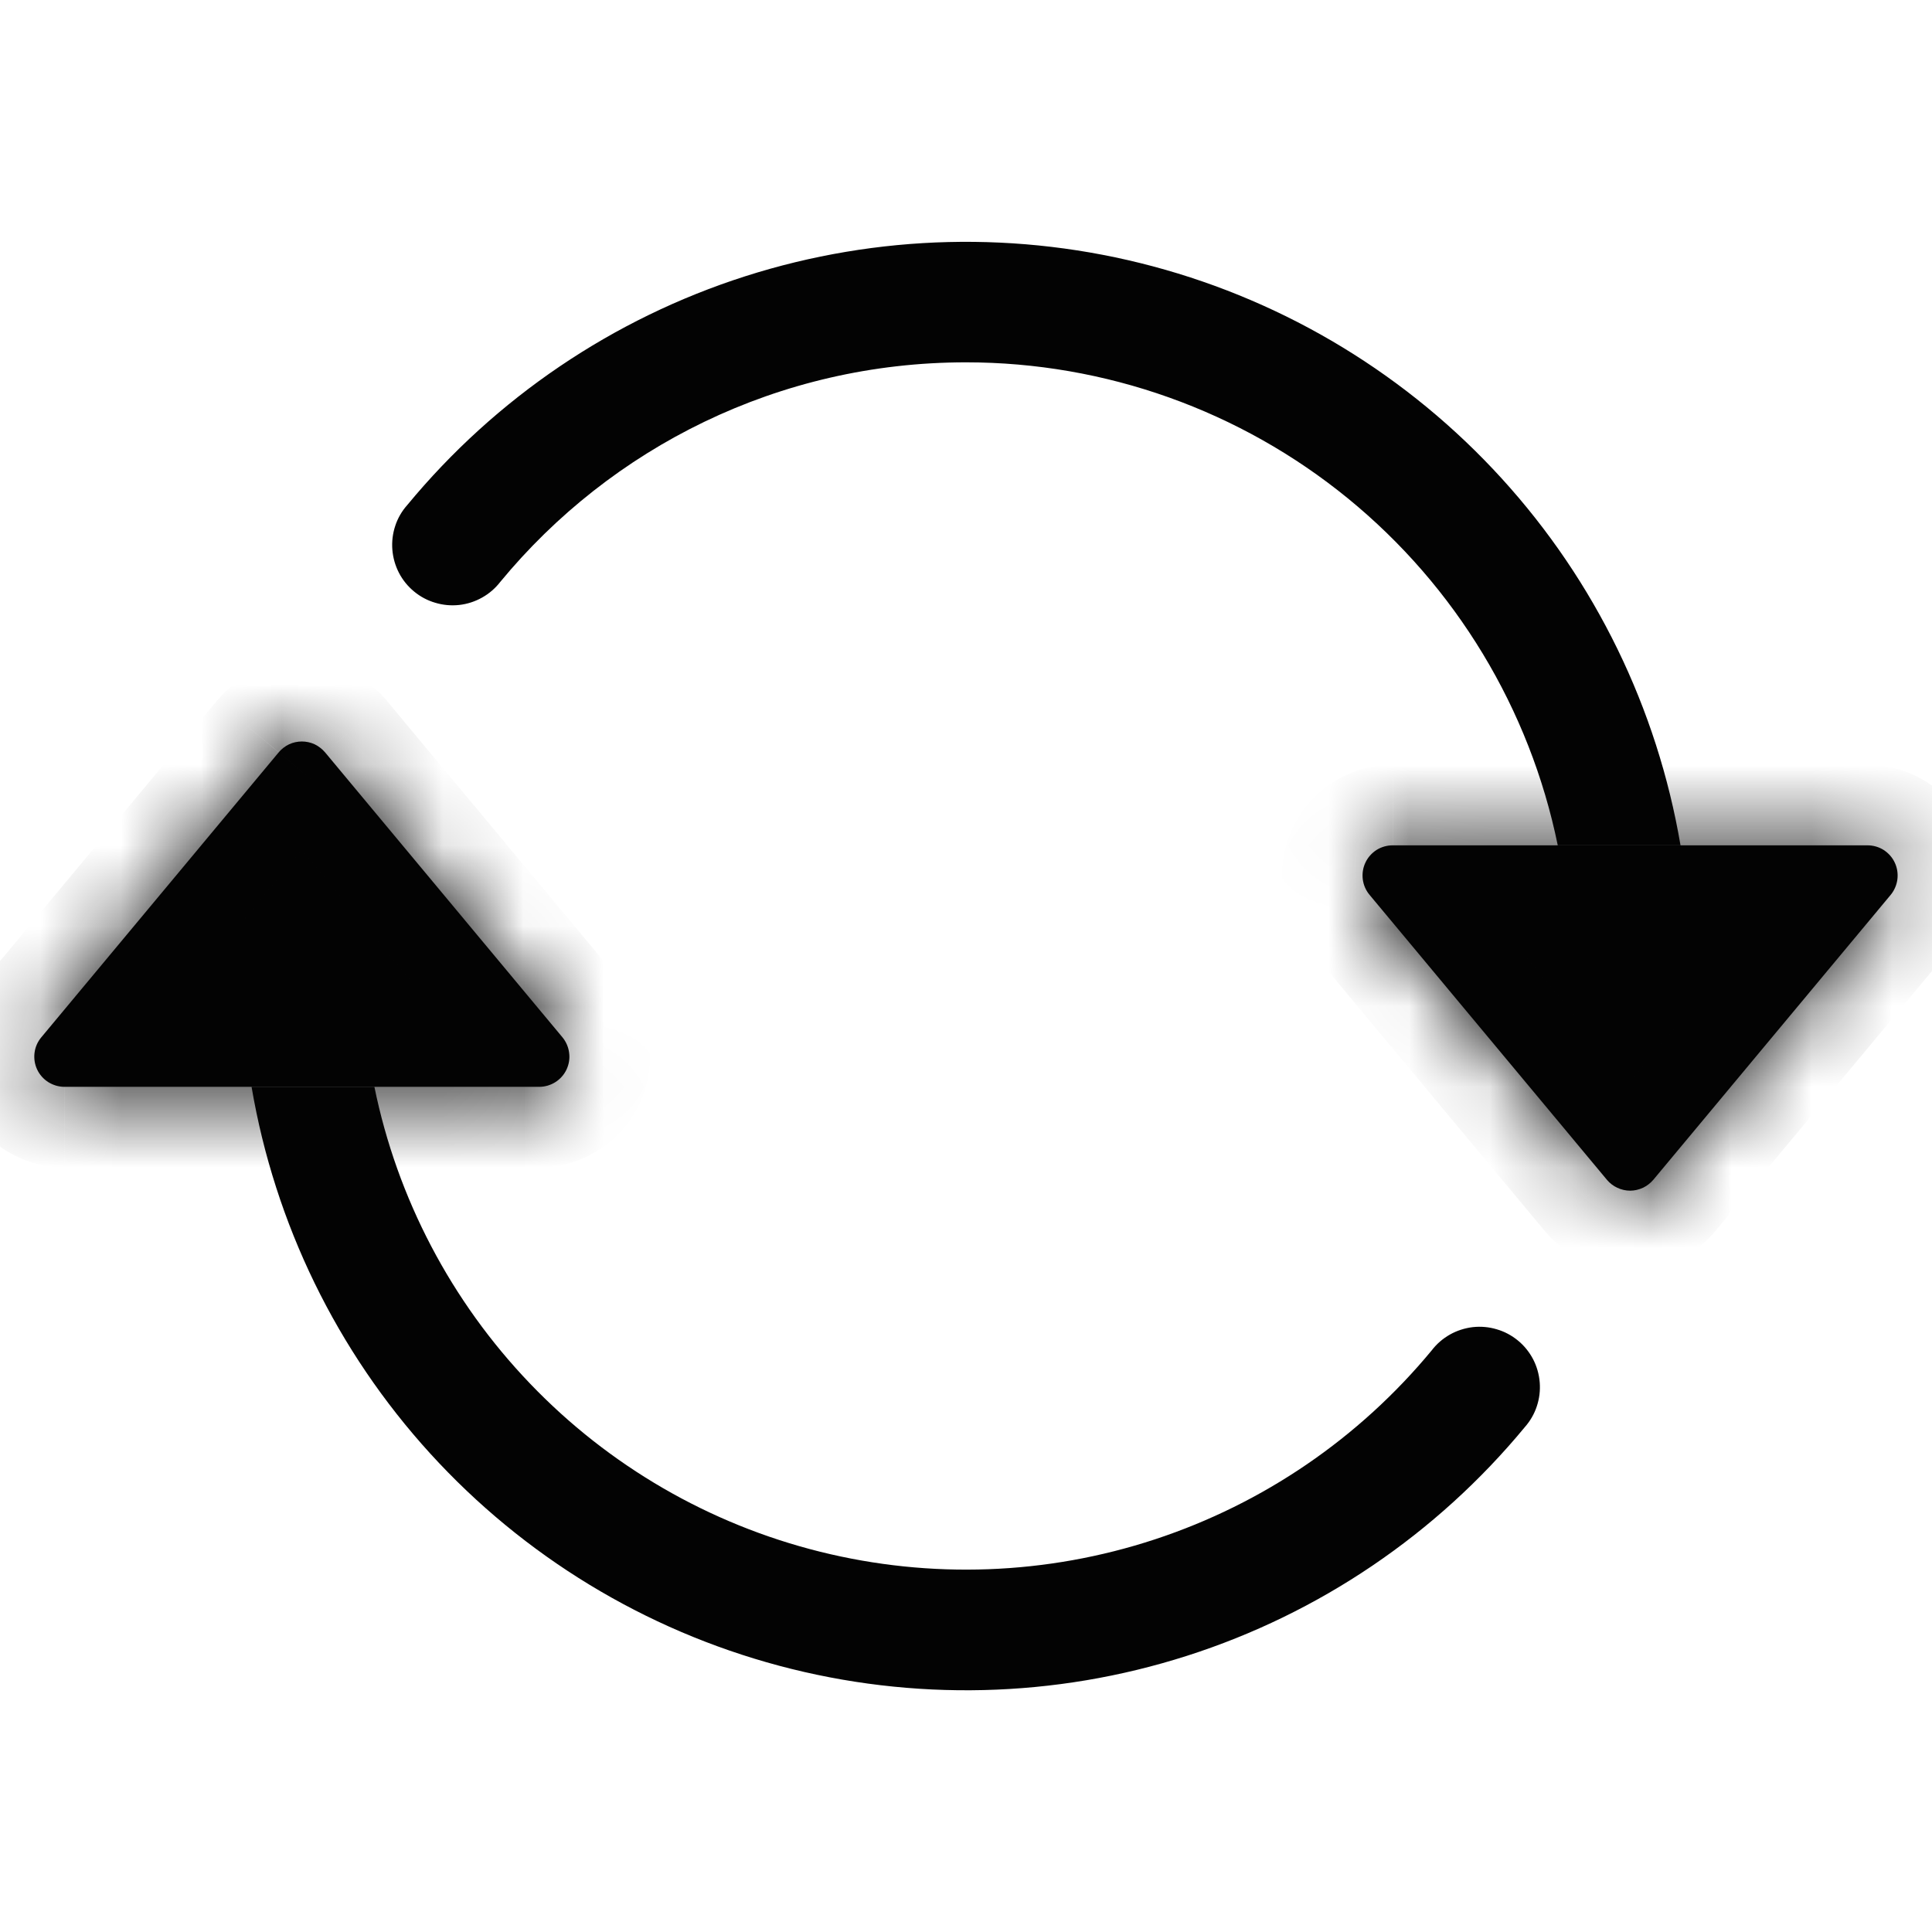 <svg width="24" height="24" viewBox="0 0 24 24" fill="none" xmlns="http://www.w3.org/2000/svg">
<mask id="path-1-inside-1_10031_765" fill="white">
<path d="M17.301 10.501H23.199C23.27 10.501 23.34 10.521 23.4 10.559C23.46 10.598 23.508 10.652 23.538 10.717C23.568 10.781 23.579 10.853 23.57 10.924C23.561 10.994 23.532 11.061 23.487 11.116L20.538 14.656C20.502 14.698 20.458 14.732 20.409 14.755C20.359 14.778 20.305 14.791 20.25 14.791C20.195 14.791 20.14 14.778 20.091 14.755C20.041 14.732 19.997 14.698 19.962 14.656L17.013 11.116C16.967 11.061 16.938 10.994 16.929 10.924C16.92 10.853 16.931 10.781 16.961 10.717C16.991 10.652 17.039 10.598 17.099 10.559C17.16 10.521 17.229 10.501 17.301 10.501ZM0.801 13.501H6.699C6.77 13.501 6.84 13.48 6.9 13.442C6.96 13.404 7.008 13.349 7.038 13.285C7.068 13.22 7.08 13.149 7.07 13.078C7.061 13.007 7.032 12.941 6.987 12.886L4.038 9.346C4.002 9.304 3.958 9.27 3.909 9.246C3.859 9.223 3.805 9.211 3.75 9.211C3.695 9.211 3.64 9.223 3.591 9.246C3.541 9.27 3.497 9.304 3.462 9.346L0.513 12.886C0.467 12.941 0.438 13.007 0.429 13.078C0.42 13.149 0.431 13.22 0.461 13.285C0.491 13.349 0.539 13.404 0.599 13.442C0.66 13.48 0.729 13.501 0.801 13.501Z"/>
</mask>
<path d="M17.301 10.501H23.199C23.27 10.501 23.34 10.521 23.4 10.559C23.46 10.598 23.508 10.652 23.538 10.717C23.568 10.781 23.579 10.853 23.57 10.924C23.561 10.994 23.532 11.061 23.487 11.116L20.538 14.656C20.502 14.698 20.458 14.732 20.409 14.755C20.359 14.778 20.305 14.791 20.25 14.791C20.195 14.791 20.14 14.778 20.091 14.755C20.041 14.732 19.997 14.698 19.962 14.656L17.013 11.116C16.967 11.061 16.938 10.994 16.929 10.924C16.92 10.853 16.931 10.781 16.961 10.717C16.991 10.652 17.039 10.598 17.099 10.559C17.16 10.521 17.229 10.501 17.301 10.501ZM0.801 13.501H6.699C6.77 13.501 6.84 13.48 6.9 13.442C6.96 13.404 7.008 13.349 7.038 13.285C7.068 13.22 7.08 13.149 7.07 13.078C7.061 13.007 7.032 12.941 6.987 12.886L4.038 9.346C4.002 9.304 3.958 9.27 3.909 9.246C3.859 9.223 3.805 9.211 3.75 9.211C3.695 9.211 3.64 9.223 3.591 9.246C3.541 9.27 3.497 9.304 3.462 9.346L0.513 12.886C0.467 12.941 0.438 13.007 0.429 13.078C0.42 13.149 0.431 13.22 0.461 13.285C0.491 13.349 0.539 13.404 0.599 13.442C0.66 13.48 0.729 13.501 0.801 13.501Z" fill="#030303"/>
<path d="M23.199 10.501L23.199 9.501H23.199V10.501ZM23.487 11.116L24.255 11.756L24.255 11.756L23.487 11.116ZM20.538 14.656L21.306 15.296L21.306 15.296L20.538 14.656ZM19.962 14.656L19.193 15.296L19.194 15.296L19.962 14.656ZM17.013 11.116L16.244 11.756L16.244 11.756L17.013 11.116ZM6.699 13.501V14.501H6.699L6.699 13.501ZM6.987 12.886L7.755 12.246L7.755 12.246L6.987 12.886ZM4.038 9.346L4.806 8.706L4.806 8.705L4.038 9.346ZM3.462 9.346L2.694 8.705L2.693 8.706L3.462 9.346ZM0.513 12.886L-0.256 12.246L-0.256 12.246L0.513 12.886ZM17.301 11.501H23.199V9.501H17.301V11.501ZM23.198 11.501C23.079 11.501 22.963 11.467 22.863 11.403L23.937 9.716C23.716 9.575 23.46 9.501 23.199 9.501L23.198 11.501ZM22.863 11.403C22.763 11.339 22.683 11.248 22.633 11.141L24.444 10.293C24.333 10.056 24.157 9.856 23.937 9.716L22.863 11.403ZM22.633 11.141C22.582 11.033 22.563 10.914 22.579 10.796L24.562 11.052C24.596 10.793 24.555 10.529 24.444 10.293L22.633 11.141ZM22.579 10.796C22.594 10.678 22.642 10.567 22.718 10.476L24.255 11.756C24.422 11.555 24.529 11.311 24.562 11.052L22.579 10.796ZM22.718 10.476L19.769 14.016L21.306 15.296L24.255 11.756L22.718 10.476ZM19.77 14.015C19.828 13.945 19.902 13.888 19.985 13.85L20.833 15.661C21.015 15.575 21.177 15.451 21.306 15.296L19.77 14.015ZM19.985 13.85C20.068 13.811 20.158 13.791 20.25 13.791V15.791C20.451 15.791 20.65 15.746 20.833 15.661L19.985 13.85ZM20.25 13.791C20.341 13.791 20.432 13.811 20.515 13.85L19.667 15.661C19.849 15.746 20.048 15.791 20.25 15.791V13.791ZM20.515 13.85C20.598 13.888 20.671 13.945 20.73 14.015L19.194 15.296C19.323 15.451 19.484 15.575 19.667 15.661L20.515 13.85ZM20.73 14.016L17.781 10.476L16.244 11.756L19.193 15.296L20.73 14.016ZM17.781 10.476C17.857 10.567 17.905 10.678 17.921 10.796L15.937 11.052C15.97 11.311 16.077 11.555 16.244 11.756L17.781 10.476ZM17.921 10.796C17.936 10.914 17.917 11.033 17.867 11.141L16.056 10.293C15.945 10.529 15.904 10.793 15.937 11.052L17.921 10.796ZM17.867 11.141C17.816 11.248 17.736 11.339 17.636 11.403L16.563 9.716C16.342 9.856 16.166 10.056 16.056 10.293L17.867 11.141ZM17.636 11.403C17.536 11.467 17.42 11.501 17.301 11.501L17.3 9.501C17.039 9.501 16.783 9.575 16.563 9.716L17.636 11.403ZM0.801 14.501H6.699V12.501H0.801V14.501ZM6.699 14.501C6.96 14.501 7.216 14.426 7.437 14.286L6.363 12.598C6.463 12.535 6.58 12.501 6.698 12.501L6.699 14.501ZM7.437 14.286C7.657 14.146 7.833 13.945 7.944 13.709L6.132 12.861C6.183 12.753 6.263 12.662 6.363 12.598L7.437 14.286ZM7.944 13.709C8.055 13.472 8.096 13.209 8.062 12.95L6.079 13.206C6.063 13.088 6.082 12.968 6.132 12.861L7.944 13.709ZM8.062 12.95C8.029 12.691 7.922 12.447 7.755 12.246L6.218 13.526C6.142 13.434 6.094 13.323 6.079 13.206L8.062 12.95ZM7.755 12.246L4.806 8.706L3.269 9.986L6.218 13.526L7.755 12.246ZM4.806 8.705C4.677 8.551 4.515 8.426 4.333 8.341L3.485 10.152C3.402 10.113 3.328 10.057 3.27 9.986L4.806 8.705ZM4.333 8.341C4.15 8.255 3.951 8.211 3.75 8.211V10.211C3.658 10.211 3.568 10.191 3.485 10.152L4.333 8.341ZM3.75 8.211C3.548 8.211 3.349 8.255 3.167 8.341L4.015 10.152C3.932 10.191 3.841 10.211 3.75 10.211V8.211ZM3.167 8.341C2.984 8.426 2.823 8.551 2.694 8.705L4.23 9.986C4.171 10.057 4.098 10.113 4.015 10.152L3.167 8.341ZM2.693 8.706L-0.256 12.246L1.281 13.526L4.23 9.986L2.693 8.706ZM-0.256 12.246C-0.423 12.447 -0.53 12.691 -0.563 12.95L1.421 13.206C1.405 13.323 1.357 13.434 1.281 13.526L-0.256 12.246ZM-0.563 12.95C-0.596 13.209 -0.555 13.472 -0.444 13.709L1.367 12.861C1.417 12.968 1.436 13.088 1.421 13.206L-0.563 12.95ZM-0.444 13.709C-0.334 13.945 -0.158 14.146 0.063 14.286L1.136 12.598C1.236 12.662 1.316 12.753 1.367 12.861L-0.444 13.709ZM0.063 14.286C0.283 14.426 0.539 14.501 0.8 14.501L0.801 12.501C0.92 12.501 1.036 12.535 1.136 12.598L0.063 14.286Z" fill="#030303" mask="url(#path-1-inside-1_10031_765)"/>
<path fill-rule="evenodd" clip-rule="evenodd" d="M12.001 4.501C9.672 4.501 7.59 5.561 6.215 7.228C6.154 7.307 6.077 7.374 5.989 7.423C5.902 7.472 5.805 7.504 5.705 7.515C5.605 7.526 5.504 7.517 5.408 7.488C5.311 7.46 5.221 7.412 5.144 7.348C5.066 7.284 5.002 7.205 4.956 7.116C4.91 7.027 4.882 6.929 4.874 6.829C4.866 6.729 4.878 6.628 4.91 6.532C4.941 6.437 4.992 6.349 5.059 6.274C6.157 4.944 7.614 3.958 9.257 3.432C10.899 2.907 12.658 2.864 14.324 3.309C15.99 3.754 17.494 4.669 18.655 5.944C19.817 7.219 20.587 8.8 20.876 10.501H19.351C19.004 8.807 18.084 7.285 16.744 6.191C15.405 5.098 13.729 4.501 12.001 4.501ZM4.651 13.501C4.934 14.887 5.605 16.166 6.585 17.188C7.564 18.21 8.813 18.934 10.187 19.276C11.561 19.618 13.003 19.565 14.348 19.122C15.693 18.679 16.884 17.865 17.786 16.774C17.847 16.694 17.924 16.628 18.012 16.578C18.099 16.529 18.196 16.498 18.296 16.486C18.396 16.475 18.497 16.484 18.593 16.513C18.69 16.541 18.779 16.589 18.857 16.653C18.935 16.717 18.998 16.796 19.045 16.885C19.091 16.974 19.119 17.072 19.127 17.172C19.135 17.273 19.123 17.373 19.091 17.469C19.06 17.564 19.009 17.652 18.942 17.728C17.844 19.057 16.387 20.044 14.745 20.569C13.102 21.095 11.343 21.137 9.677 20.692C8.011 20.247 6.507 19.332 5.346 18.058C4.184 16.783 3.414 15.201 3.125 13.501H4.651Z" fill="#030303"/>
</svg>
